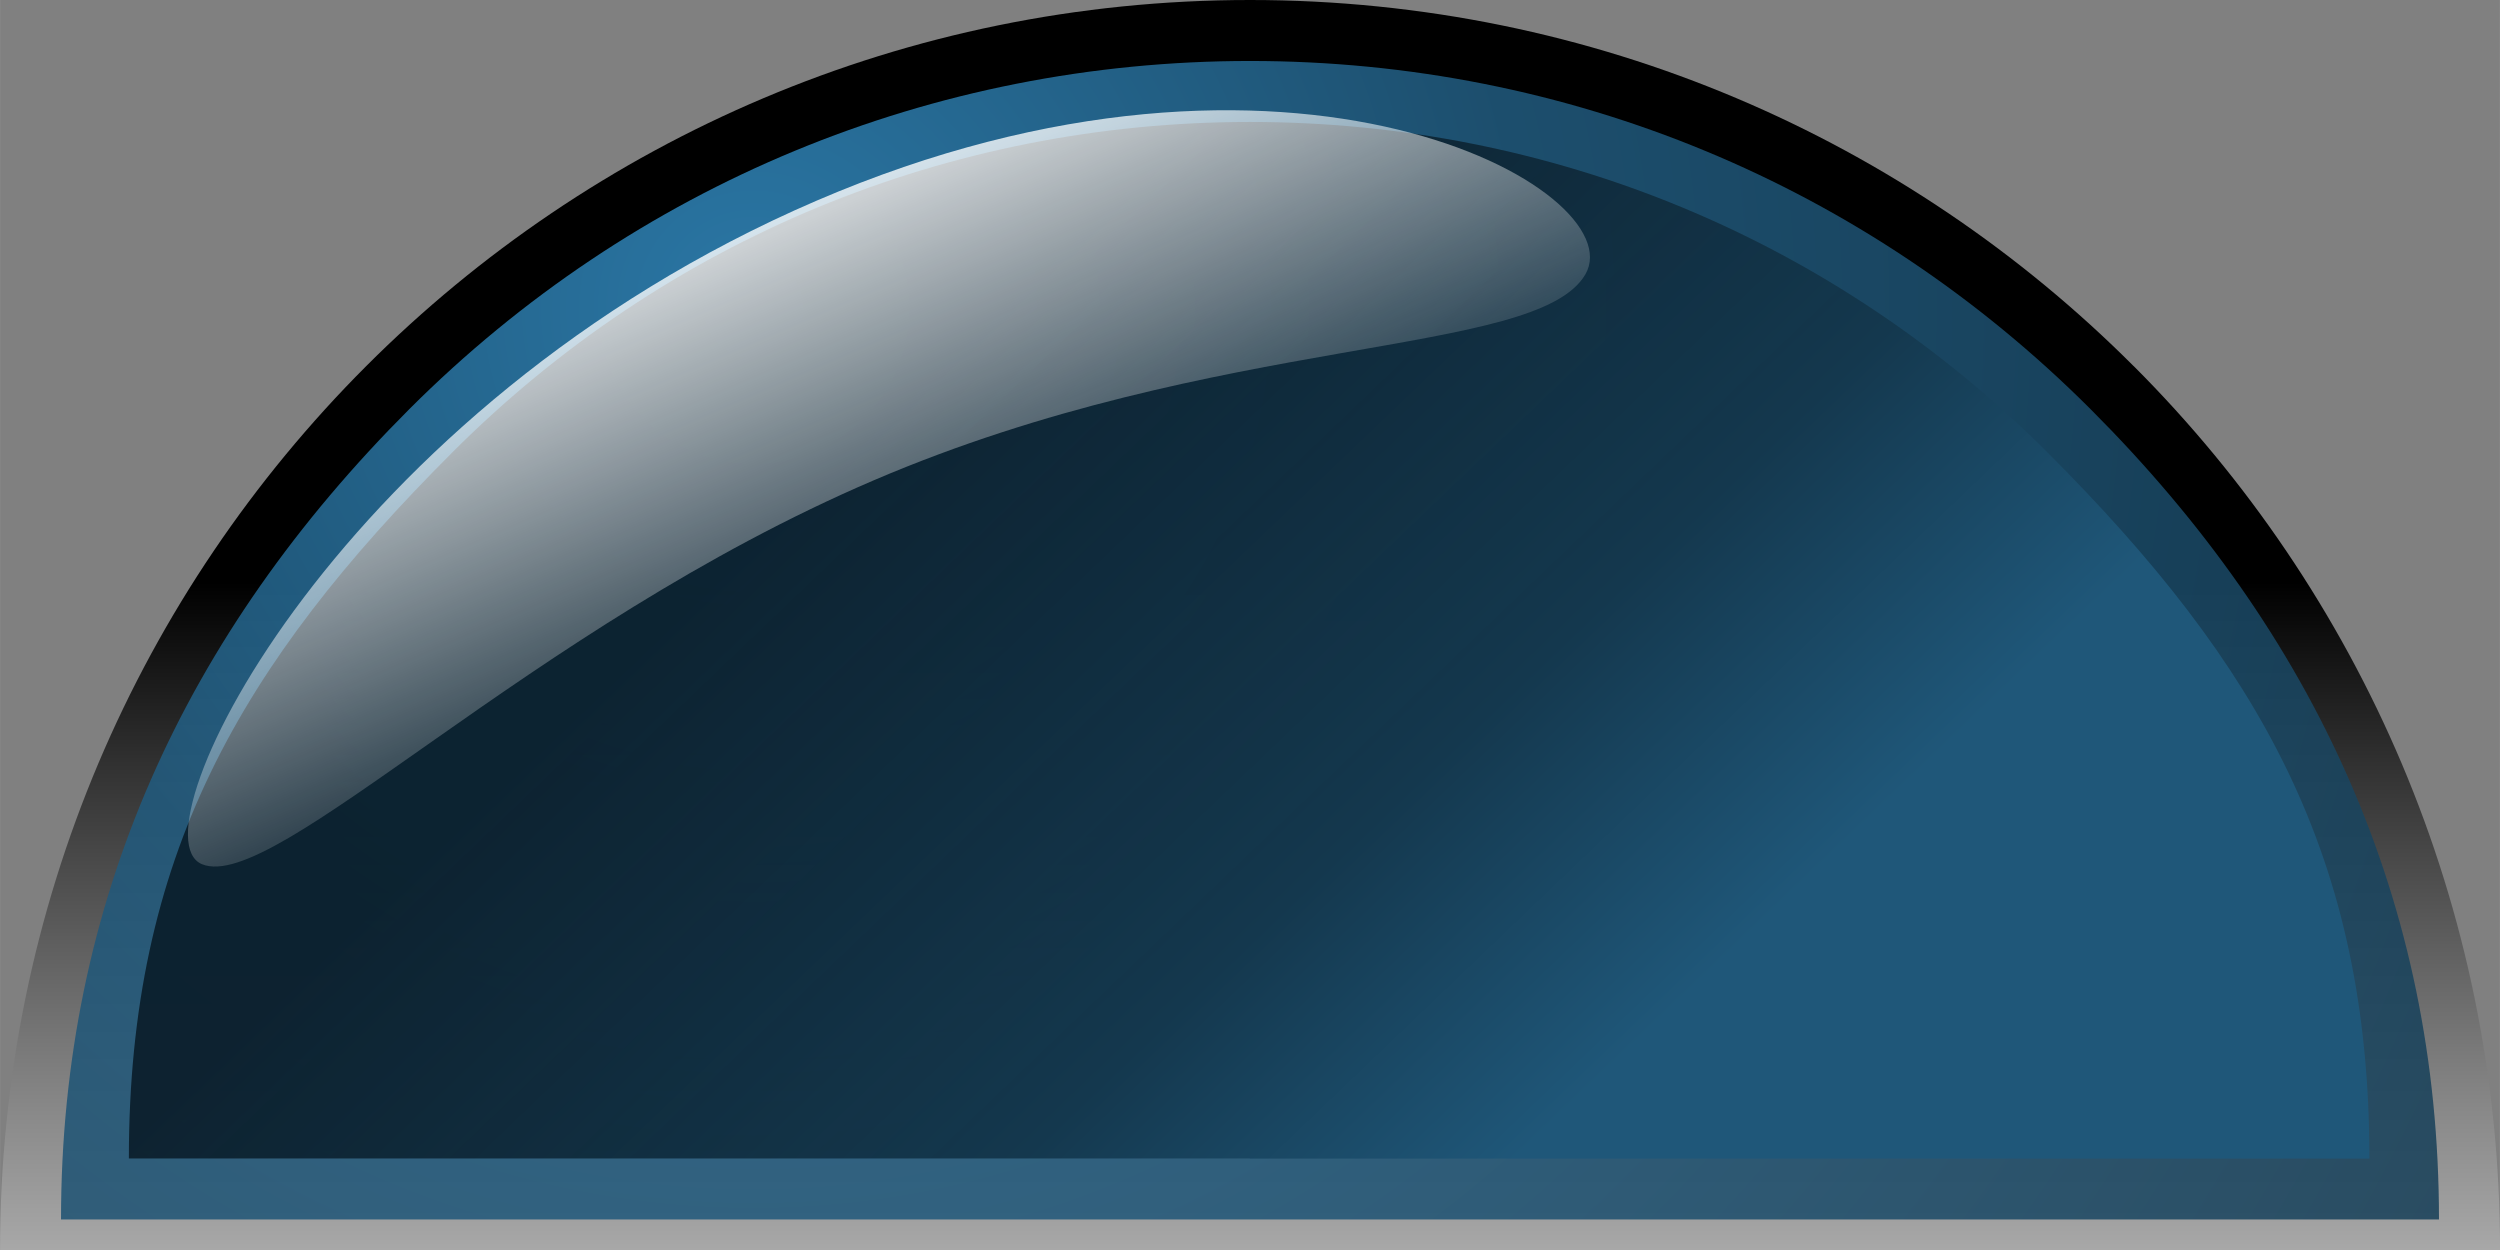 <?xml version="1.0" encoding="UTF-8" standalone="no"?>
<!-- Created with Inkscape (http://www.inkscape.org/) -->

<svg
   xmlns:dc="http://purl.org/dc/elements/1.1/"
   xmlns:cc="http://creativecommons.org/ns#"
   xmlns:rdf="http://www.w3.org/1999/02/22-rdf-syntax-ns#"
   xmlns:svg="http://www.w3.org/2000/svg"
   xmlns="http://www.w3.org/2000/svg"
   xmlns:xlink="http://www.w3.org/1999/xlink"
   xmlns:sodipodi="http://sodipodi.sourceforge.net/DTD/sodipodi-0.dtd"
   xmlns:inkscape="http://www.inkscape.org/namespaces/inkscape"
   version="1.0"
   width="82"
   height="41"
   viewBox="0 0 32.019 16.01"
   id="svg2"
   xml:space="preserve"
   inkscape:version="0.47 r22583"
   sodipodi:docname="up_pressed.svg"><rect x="0" y="0" width="32.019" height="16.01" fill="#808080" stroke="none"/><sodipodi:namedview
   pagecolor="#ffffff"
   bordercolor="#666666"
   borderopacity="1"
   objecttolerance="10"
   gridtolerance="10"
   guidetolerance="10"
   inkscape:pageopacity="0"
   inkscape:pageshadow="2"
   inkscape:window-width="1680"
   inkscape:window-height="972"
   id="namedview40"
   showgrid="true"
   inkscape:zoom="17.756098"
   inkscape:cx="41"
   inkscape:cy="20.5"
   inkscape:window-x="-4"
   inkscape:window-y="-4"
   inkscape:window-maximized="1"
   inkscape:current-layer="svg2"
   inkscape:snap-global="true"><inkscape:grid
     type="xygrid"
     id="grid2842"
     empspacing="5"
     visible="true"
     enabled="true"
     snapvisiblegridlinesonly="true" /></sodipodi:namedview>
<defs
   id="defs4"><inkscape:perspective
   sodipodi:type="inkscape:persp3d"
   inkscape:vp_x="0 : 105 : 1"
   inkscape:vp_y="0 : 1000 : 0"
   inkscape:vp_z="210 : 105 : 1"
   inkscape:persp3d-origin="105 : 70 : 1"
   id="perspective44" /><linearGradient
   id="linearGradient6946"><stop
     id="stop6948"
     style="stop-color:#ffffff;stop-opacity:1"
     offset="0" /><stop
     id="stop6950"
     style="stop-color:#ffffff;stop-opacity:0"
     offset="1" /></linearGradient><linearGradient
   id="linearGradient6938"><stop
     id="stop6940"
     style="stop-color:#ffffff;stop-opacity:1"
     offset="0" /><stop
     id="stop6942"
     style="stop-color:#ffffff;stop-opacity:0"
     offset="1" /></linearGradient><linearGradient
   x1="42.153"
   y1="0.494"
   x2="41.659"
   y2="39.353"
   id="linearGradient6944"
   xlink:href="#linearGradient6938"
   gradientUnits="userSpaceOnUse"
   gradientTransform="matrix(0.39,0,0,0.39,24.99,24.99)" /><linearGradient
   x1="40.177"
   y1="76.731"
   x2="40.341"
   y2="67.675"
   id="linearGradient6952"
   xlink:href="#linearGradient6946"
   gradientUnits="userSpaceOnUse"
   gradientTransform="matrix(0.39,0,0,0.39,24.99,24.99)" />
	<linearGradient
   gradientUnits="userSpaceOnUse"
   id="SVGID_1_"
   y2="5.126"
   x2="41.001"
   y1="105.062"
   x1="41.001">
		<stop
   offset="0"
   style="stop-color:#ffffff;stop-opacity:1"
   id="stop242" />
		<stop
   offset="0.069"
   style="stop-color:#f0f0f0;stop-opacity:1"
   id="stop244" />
		<stop
   offset="0.202"
   style="stop-color:#c8c8c8;stop-opacity:1"
   id="stop246" />
		<stop
   offset="0.385"
   style="stop-color:#888888;stop-opacity:1"
   id="stop248" />
		<stop
   offset="0.61"
   style="stop-color:#303030;stop-opacity:1"
   id="stop250" />
		<stop
   offset="0.725"
   style="stop-color:#000000;stop-opacity:1"
   id="stop252" />
	</linearGradient>
	
	<radialGradient
   gradientUnits="userSpaceOnUse"
   id="SVGID_2_"
   r="71.96"
   cy="10.125"
   cx="24.75">
		<stop
   offset="0"
   style="stop-color:#318ac0;stop-opacity:1;"
   id="stop257" />
		<stop
   offset="0.351"
   style="stop-color:#215b7f;stop-opacity:1;"
   id="stop259" />
		<stop
   offset="1"
   style="stop-color:#14384e;stop-opacity:1;"
   id="stop261" />
	</radialGradient>
	
	<linearGradient
   gradientUnits="userSpaceOnUse"
   id="SVGID_3_"
   y2="18.729"
   x2="30.222"
   y1="60.654"
   x1="50.509">
		<stop
   offset="0"
   style="stop-color:#1f5779;stop-opacity:1;"
   id="stop266" />
		<stop
   offset="0.354"
   style="stop-color:#14384e;stop-opacity:1;"
   id="stop268" />
		<stop
   offset="1"
   style="stop-color:#0b1f2c;stop-opacity:0.941;"
   id="stop270" />
	</linearGradient>
	
<linearGradient
   inkscape:collect="always"
   xlink:href="#SVGID_3_"
   id="linearGradient3638"
   gradientUnits="userSpaceOnUse"
   x1="53"
   y1="35"
   x2="31"
   y2="12"
   gradientTransform="scale(0.39,0.39)" /><radialGradient
   inkscape:collect="always"
   xlink:href="#SVGID_2_"
   id="radialGradient3641"
   gradientUnits="userSpaceOnUse"
   cx="24.75"
   cy="10.125"
   r="71.96"
   gradientTransform="scale(0.39,0.39)" /><linearGradient
   inkscape:collect="always"
   xlink:href="#SVGID_1_"
   id="linearGradient3644"
   gradientUnits="userSpaceOnUse"
   x1="41"
   y1="56"
   x2="41.001"
   y2="5.126"
   gradientTransform="scale(0.39,0.39)" /><inkscape:perspective
   id="perspective2874"
   inkscape:persp3d-origin="0.5 : 0.33333333 : 1"
   inkscape:vp_z="1 : 0.5 : 1"
   inkscape:vp_y="0 : 1000 : 0"
   inkscape:vp_x="0 : 0.5 : 1"
   sodipodi:type="inkscape:persp3d" /><linearGradient
   inkscape:collect="always"
   xlink:href="#linearGradient6636"
   id="linearGradient3641"
   gradientUnits="userSpaceOnUse"
   gradientTransform="matrix(0.23,0,0,0.39,0.725,0.095)"
   x1="42.589"
   y1="6.464"
   x2="46.567"
   y2="22.044" /><linearGradient
   id="linearGradient6636"><stop
     id="stop6638"
     style="stop-color:#ffffff;stop-opacity:1"
     offset="0" /><stop
     id="stop6640"
     style="stop-color:#ffffff;stop-opacity:0"
     offset="1" /></linearGradient><linearGradient
   y2="22.044"
   x2="46.567"
   y1="6.464"
   x1="42.589"
   gradientTransform="matrix(0.23,0,0,0.39,0.725,0.092)"
   gradientUnits="userSpaceOnUse"
   id="linearGradient2883"
   xlink:href="#linearGradient6636"
   inkscape:collect="always" /></defs>
<path
   style="fill:url(#linearGradient3644);fill-opacity:1"
   id="path254"
   d="m 27.327,4.689 c 0,-3.9e-4 0,-3.9e-4 0,0 C 24.431,1.79 20.429,0 16.01,0 11.588,0 7.587,1.79 4.691,4.688 l 0,0 C 1.793,7.587 0,11.59 0,16.01 c 7.029,-2e-6 10.933,-2e-6 16.01,-2e-6 9.371,0 11.714,0 16.01,2e-6 0,-4.419 -1.794,-8.422 -4.692,-11.321 z"
   sodipodi:nodetypes="csscccccc" /><path
   style="opacity:0.86;fill:url(#radialGradient3641)"
   id="path263"
   d="m 16.01,15.619 c -8.59,0 -9.371,0 -15.229,0 0,-4.066 1.585,-7.501 4.462,-10.38 2.875,-2.875 6.699,-4.458 10.767,-4.458 4.068,0 7.89,1.584 10.765,4.459 2.878,2.879 4.463,6.312 4.463,10.379 l -15.229,0 z"
   sodipodi:nodetypes="cccsccc" /><path
   style="fill:url(#linearGradient3638)"
   id="path272"
   d="m 16.01,14.838 c -3.514,0 -7.331,0 -14.36,0 0,-3.858 1.415,-6.315 4.145,-9.046 2.727,-2.728 6.354,-4.23 10.214,-4.23 3.859,0 7.487,1.503 10.213,4.231 2.73,2.731 4.125,5.189 4.125,9.046 l -14.338,0 z"
   sodipodi:nodetypes="ccssccc" />


<path
   d="M 20.305,3.514 C 19.682,4.584 15.613,4.258 11.19,6.152 6.767,8.046 3.512,11.458 2.585,11.068 1.657,10.678 4.361,5.196 10.454,2.572 c 6.091,-2.622 10.473,-0.129 9.851,0.942 z"
   id="path5076"
   style="opacity:0.8;fill:url(#linearGradient2883);fill-opacity:1" /></svg>